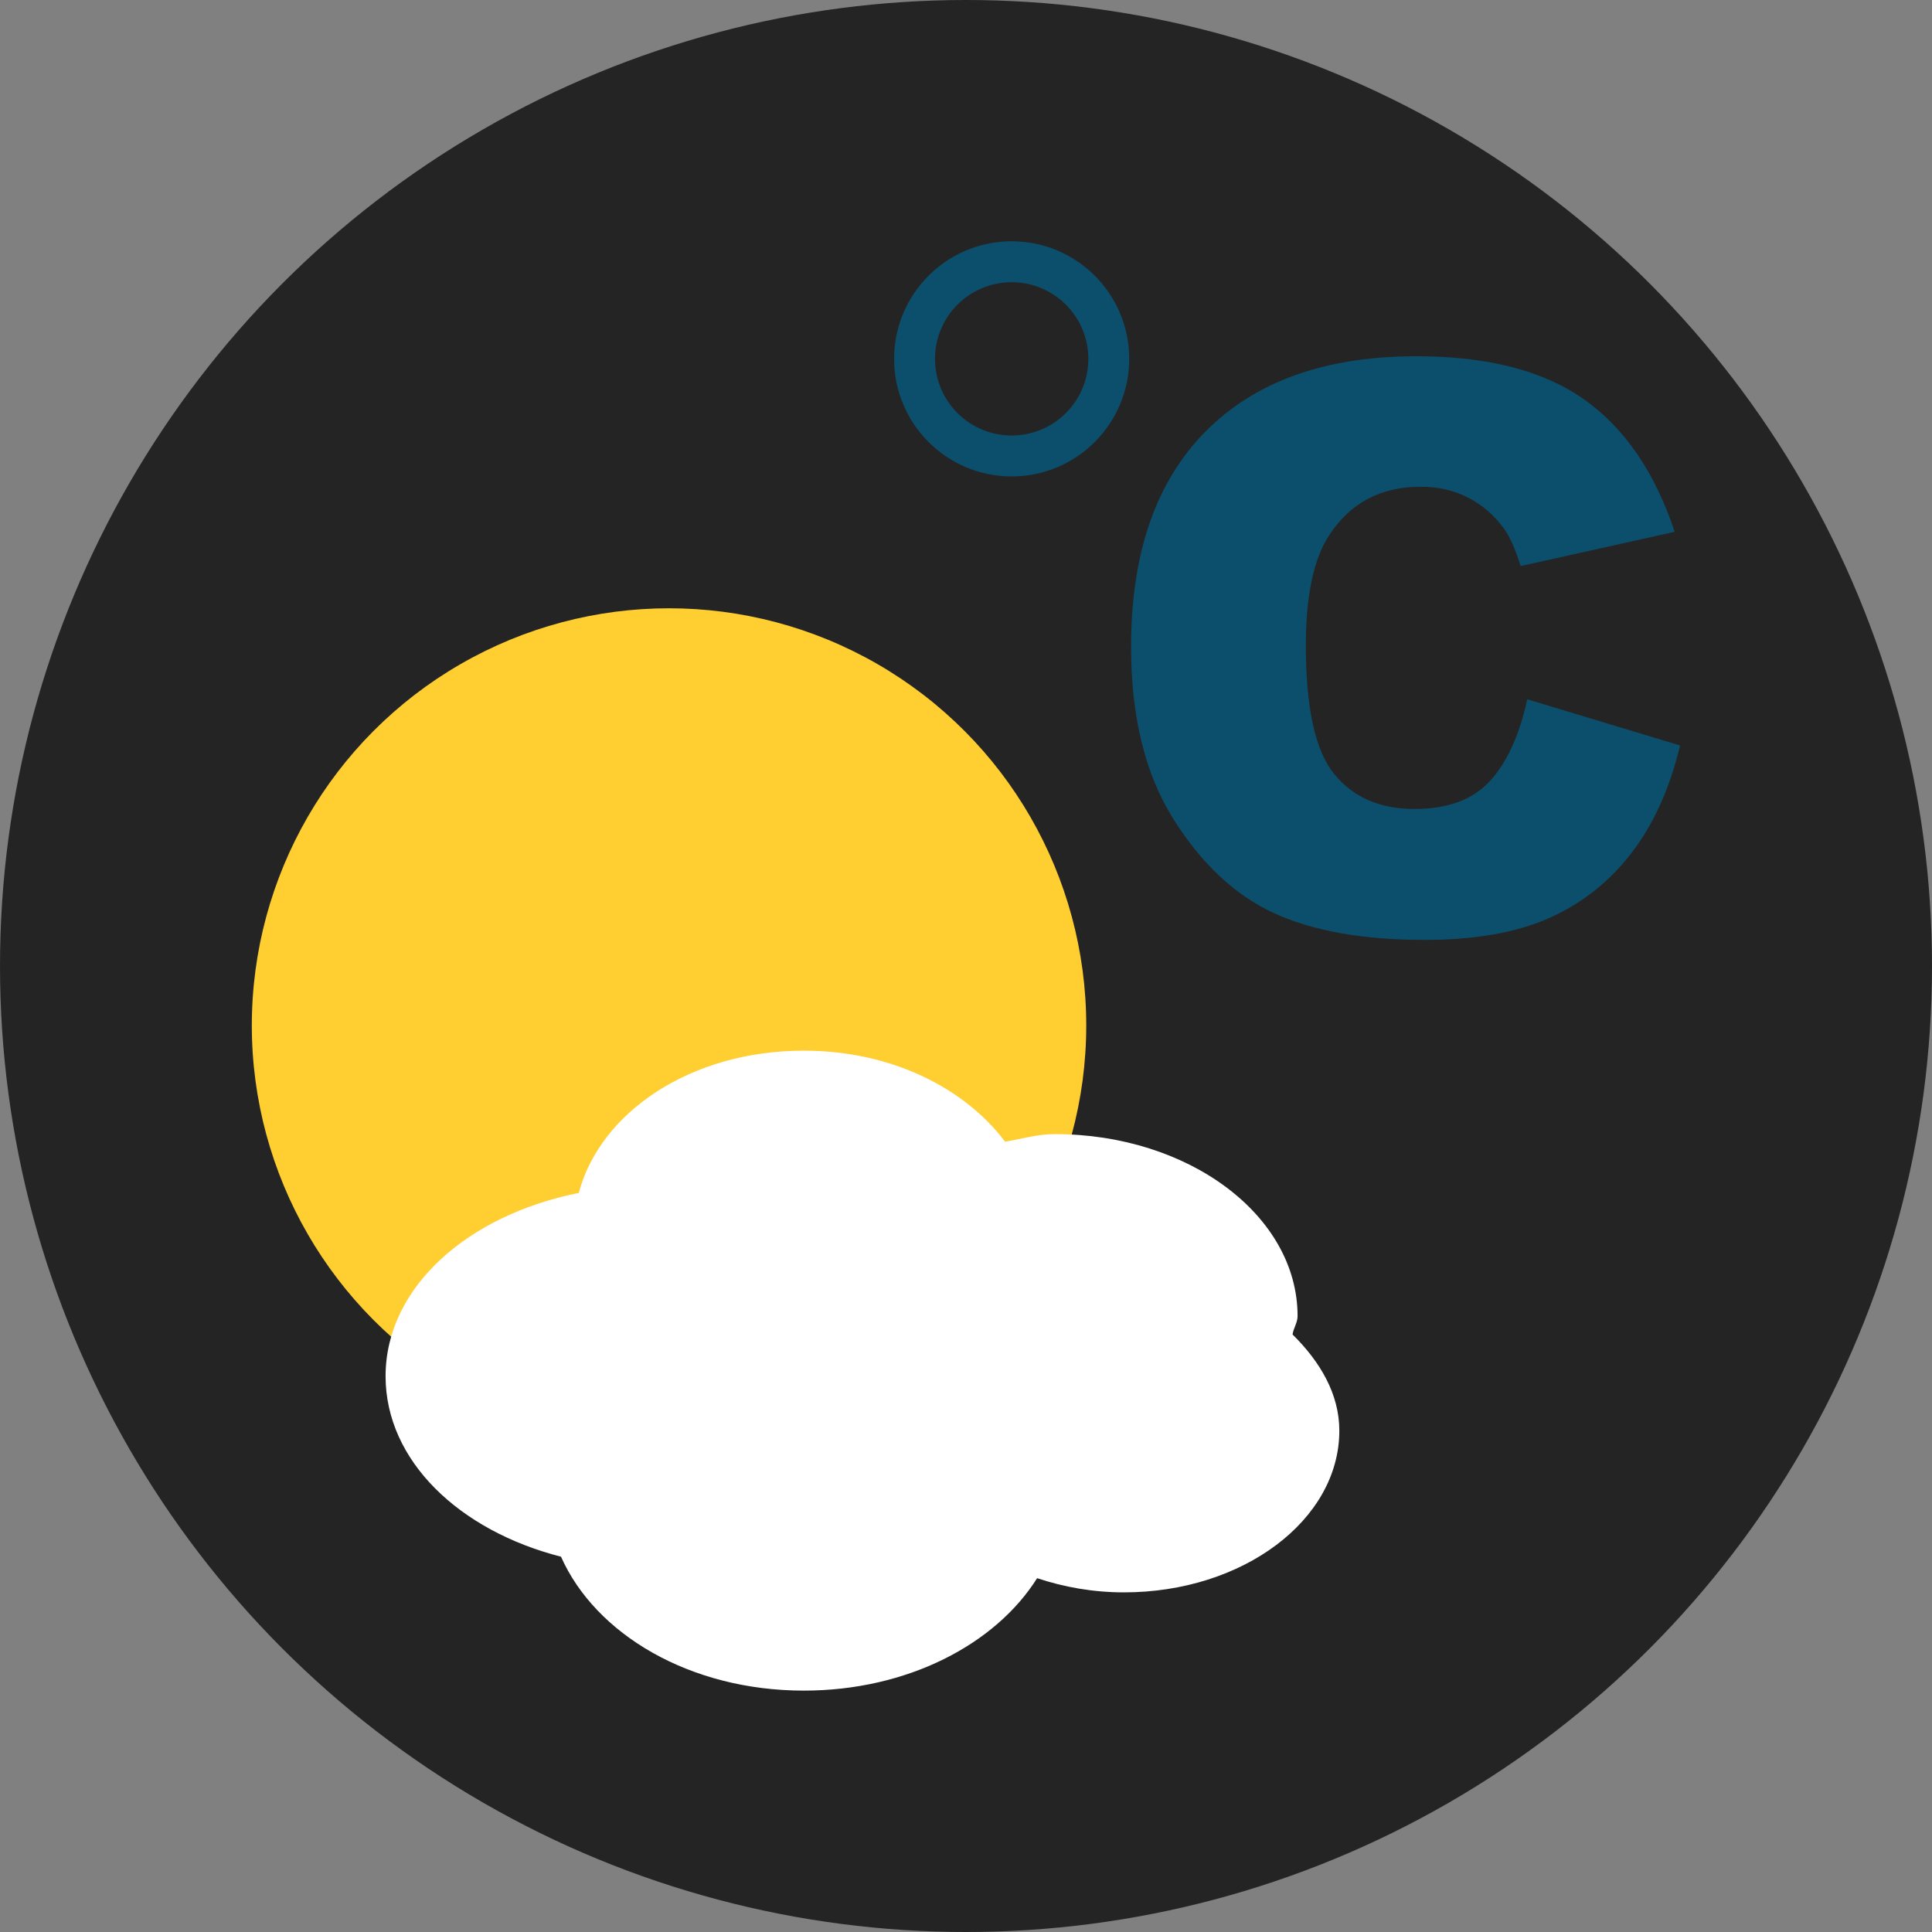 <?xml version="1.0" encoding="UTF-8" standalone="no"?>
<!-- Uploaded to: SVG Repo, www.svgrepo.com, Generator: SVG Repo Mixer Tools -->

<svg
   height="800px"
   width="800px"
   version="1.1"
   id="Layer_1"
   viewBox="0 0 473.931 473.931"
   xml:space="preserve"
   sodipodi:docname="temperature_dark.svg"
   inkscape:version="1.2.2 (732a01da63, 2022-12-09)"
   xmlns:inkscape="http://www.inkscape.org/namespaces/inkscape"
   xmlns:sodipodi="http://sodipodi.sourceforge.net/DTD/sodipodi-0.dtd"
   xmlns="http://www.w3.org/2000/svg"
   xmlns:svg="http://www.w3.org/2000/svg"><rect x="0" y="0" width="473.931" height="473.931" fill="#808080" stroke="none"/><defs
   id="defs15955" /><sodipodi:namedview
   id="namedview15953"
   pagecolor="#ffffff"
   bordercolor="#000000"
   borderopacity="0.25"
   inkscape:showpageshadow="2"
   inkscape:pageopacity="0.0"
   inkscape:pagecheckerboard="0"
   inkscape:deskcolor="#d1d1d1"
   showgrid="false"
   inkscape:zoom="0.77516581"
   inkscape:cx="166.41601"
   inkscape:cy="414.10495"
   inkscape:window-width="1920"
   inkscape:window-height="1017"
   inkscape:window-x="-8"
   inkscape:window-y="-8"
   inkscape:window-maximized="1"
   inkscape:current-layer="Layer_1" />
<circle
   style="fill:#242424;fill-opacity:1"
   cx="236.966"
   cy="236.966"
   r="236.966"
   id="circle15940" />
<circle
   style="fill:#ffce31;fill-opacity:1"
   cx="164.117"
   cy="251.559"
   r="102.345"
   id="circle15942" />
<path
   style="fill:#FFFFFF;"
   d="M317.073,327.359c0.217-1.557,1.231-2.892,1.231-4.516c0-24.643-26.66-44.639-59.558-44.639  c-4.303,0-8.131,1.197-12.194,1.856c-9.856-13.104-27.842-22.327-49.358-22.327c-27.85,0-49.986,15.15-55.217,34.903  c-27.012,5.366-47.393,22.997-47.393,44.961c0,20.793,18.166,37.923,43.034,44.272c8.419,18.956,31.521,32.849,59.576,32.849  c25.455,0,47.03-11.401,57.219-27.581c6.541,2.178,13.691,3.48,21.302,3.48c29.167,0,52.83-17.743,52.83-39.663  C328.549,341.948,323.831,334.023,317.073,327.359z"
   id="path15944" />
<g
   id="g15950"
   style="fill:#0b4f6c;fill-opacity:1">
	<path
   style="fill:#0b4f6c;fill-opacity:1"
   d="M374.64,171.537l37.492,11.334c-2.518,10.511-6.484,19.292-11.899,26.346   c-5.414,7.053-12.135,12.374-20.168,15.962c-8.026,3.588-18.241,5.384-30.645,5.384c-15.046,0-27.341-2.185-36.875-6.556   c-9.538-4.378-17.773-12.067-24.696-23.079c-6.93-11.012-10.391-25.103-10.391-42.286c0-22.903,6.092-40.508,18.275-52.8   c12.183-12.307,29.418-18.454,51.707-18.454c17.444,0,31.146,3.528,41.129,10.574c9.976,7.053,17.392,17.882,22.237,32.493   l-37.773,8.404c-1.325-4.224-2.709-7.308-4.153-9.261c-2.398-3.274-5.321-5.789-8.789-7.551c-3.461-1.77-7.33-2.645-11.611-2.645   c-9.699,0-17.13,3.903-22.293,11.693c-3.903,5.789-5.856,14.873-5.856,27.266c0,15.341,2.327,25.856,6.99,31.551   c4.658,5.691,11.207,8.535,19.644,8.535c8.183,0,14.368-2.294,18.559-6.892C369.708,186.957,372.75,180.282,374.64,171.537z"
   id="path15946" />
	<path
   style="fill:#0b4f6c;fill-opacity:1"
   d="M248.165,59.187c-15.921,0-28.838,12.913-28.838,28.838c0,15.932,12.913,28.845,28.838,28.845   s28.838-12.913,28.838-28.845C277.003,72.1,264.09,59.187,248.165,59.187z M248.165,106.831c-10.383,0-18.802-8.411-18.802-18.802   c0-10.383,8.419-18.802,18.802-18.802c10.387,0,18.81,8.419,18.81,18.802C266.975,98.42,258.552,106.831,248.165,106.831z"
   id="path15948" />
</g>
</svg>
